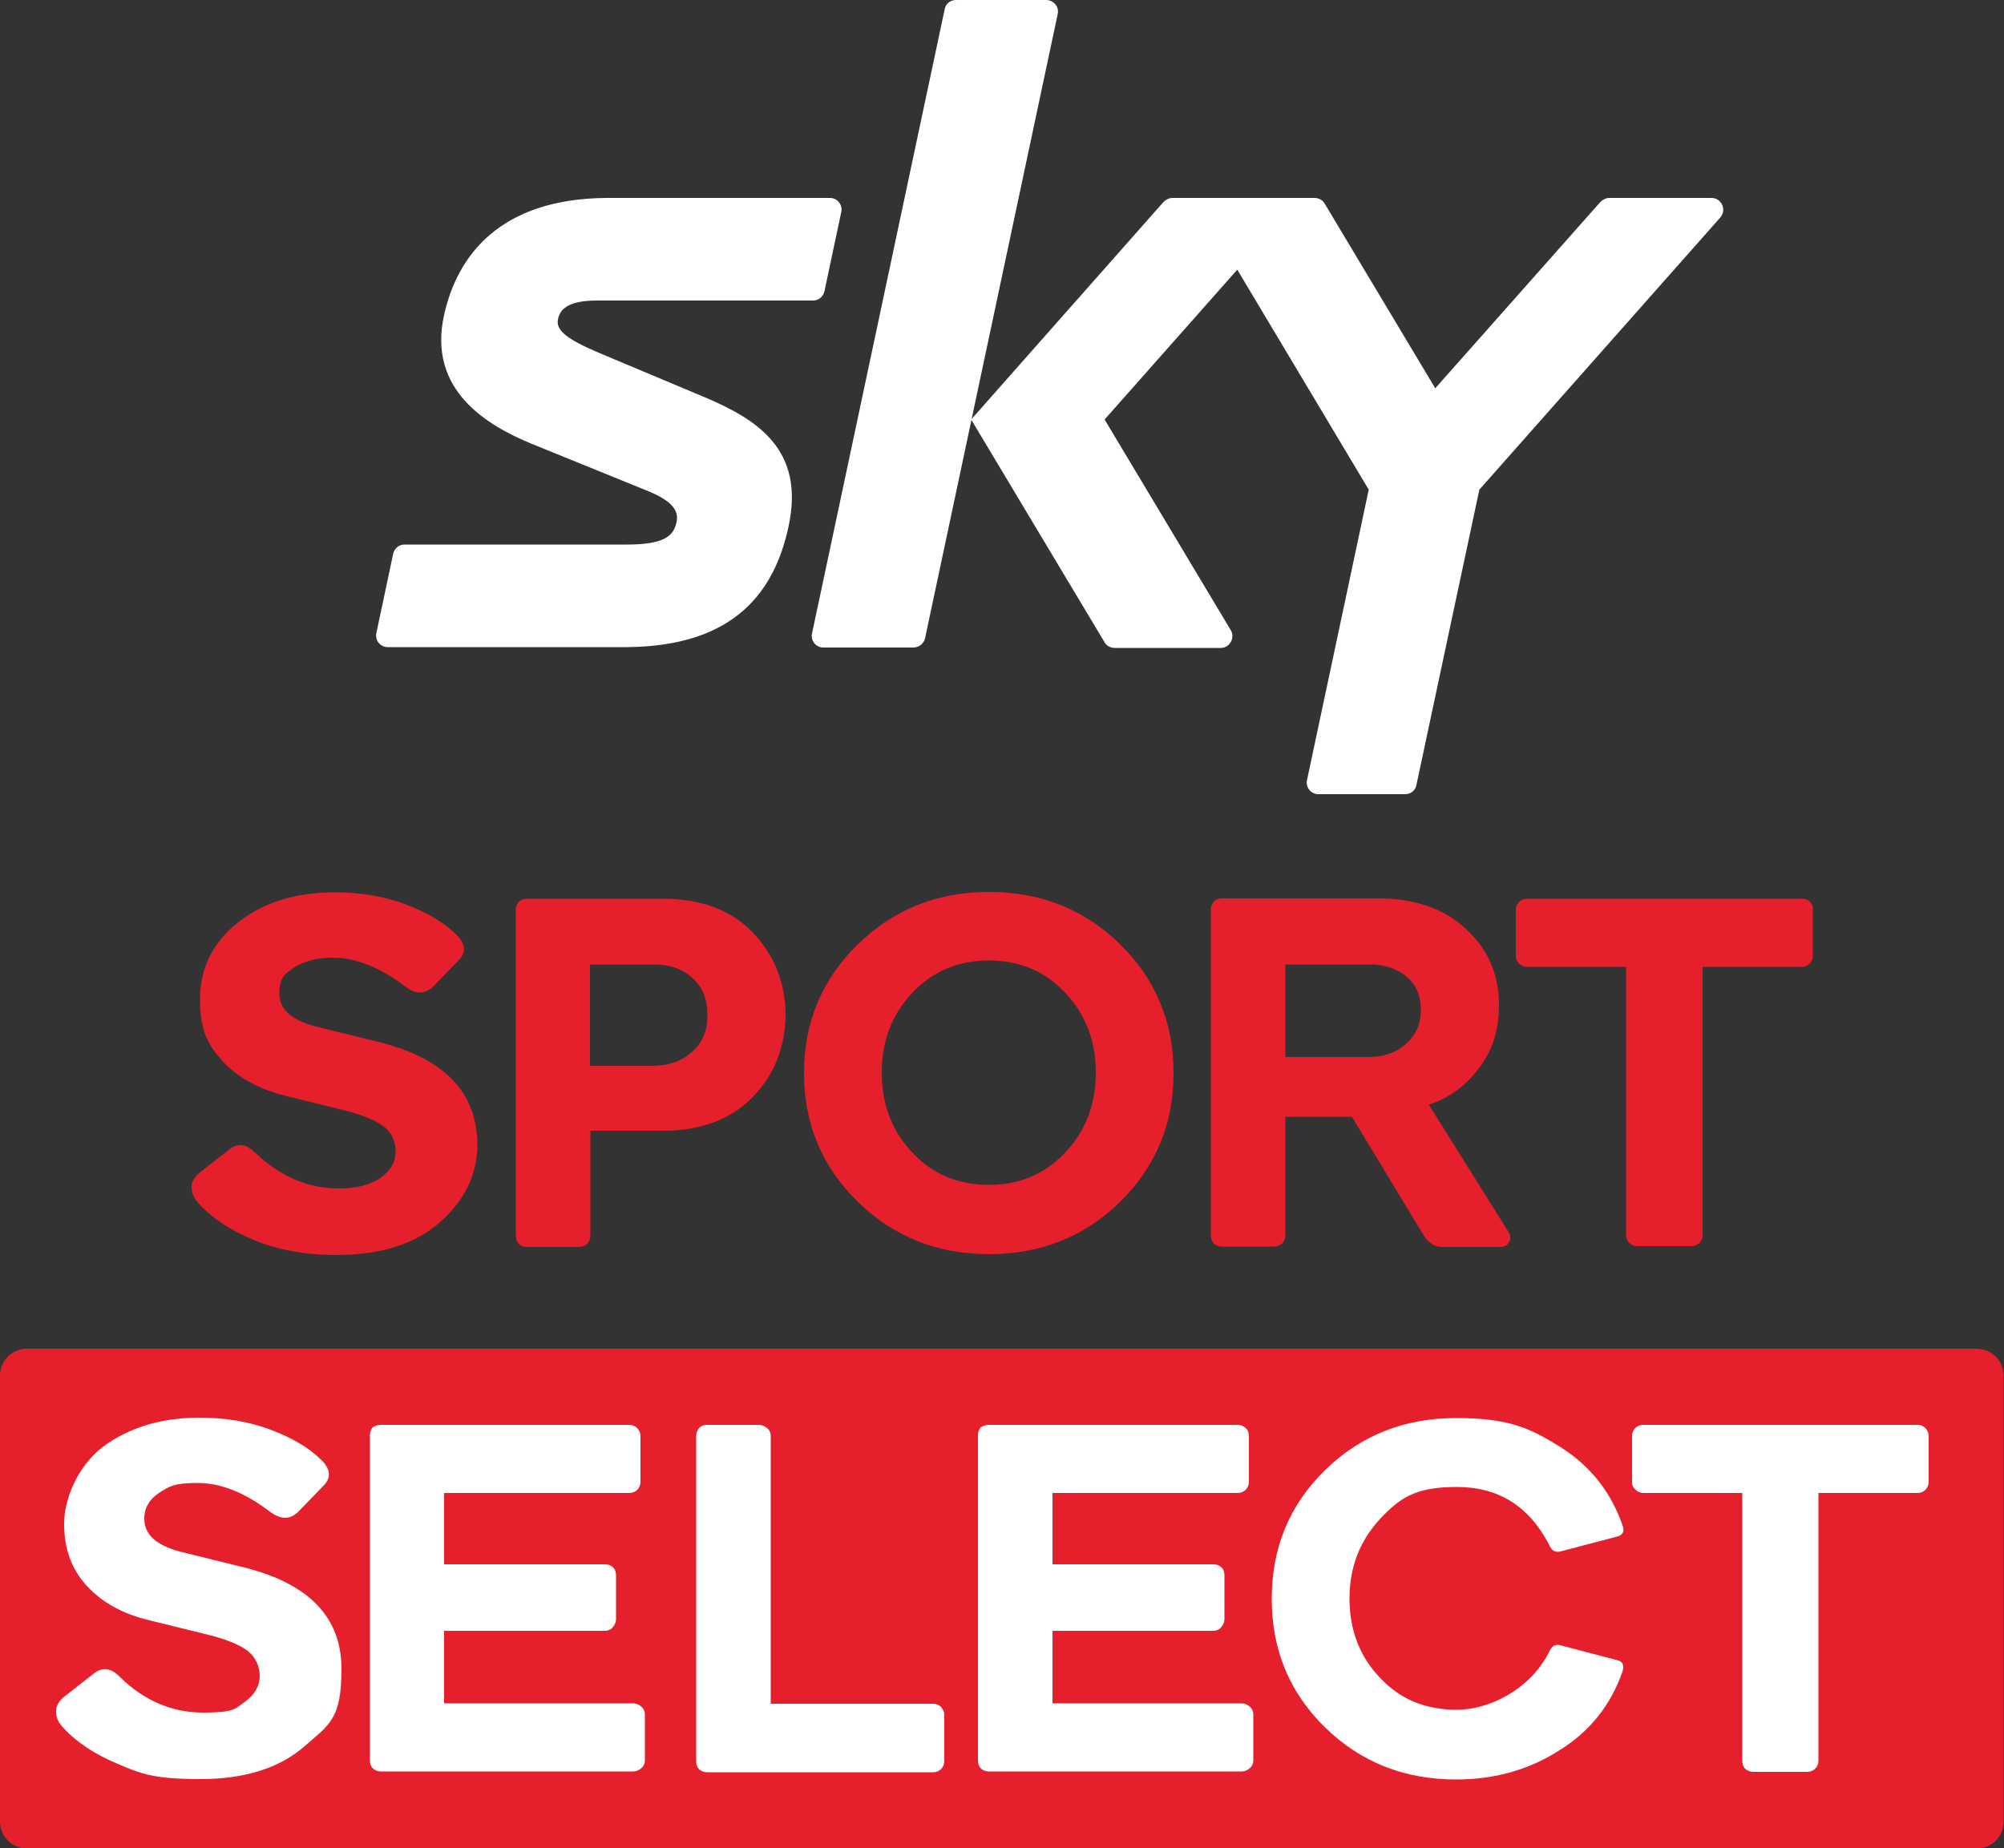 <?xml version="1.0" encoding="UTF-8"?>
<svg id="_Слой_1" data-name="Слой_1" xmlns="http://www.w3.org/2000/svg" version="1.1" viewBox="0 0 500 461.3">
  <rect x="0" y="0" width="500" height="461.3" fill="#333333" stroke="none"/>
  <!-- Generator: Adobe Illustrator 29.8.2, SVG Export Plug-In . SVG Version: 2.1.1 Build 3)  -->
  <defs>
    <style>
      .st0 {
        fill: #e51f2b;
      }

      .st1 {
        fill: #fff;
      }
    </style>
  </defs>
  <path class="st0" d="M95.1,260.2l-16.6-4.1c-5.9-1.6-8.8-4.3-8.8-8.2s1.3-4.9,3.8-6.5,5.7-2.4,9.5-2.4c5.8,0,11.8,2.4,18.1,7.2,2.6,2,5,2,7.1-.1l6.1-6.3c2.2-2.1,1.9-4.4-.7-6.8-3-2.9-7.1-5.3-12.4-7.3s-11.2-3-17.7-3c-9.8,0-17.8,2.5-24.1,7.5-6.3,5-9.5,11.4-9.5,19.2s1.9,11.2,5.6,15.4c3.8,4.1,9,7,15.8,8.7l15,3.7c4.2,1.1,7.4,2.4,9.4,3.9s3,3.6,3,6.3-1.2,4.6-3.7,6.5c-2.5,1.8-6,2.7-10.4,2.7-7.8,0-14.7-3-20.9-8.9-2.2-2.2-4.2-2.5-6.3-1l-7.9,6.2c-1.3,1.2-1.8,2.4-1.7,3.8s.8,2.6,1.9,3.8c3.3,3.6,7.9,6.6,13.7,9s12.6,3.7,20.4,3.7c11.2,0,19.8-2.7,26-8.2s9.3-11.9,9.3-19.4c-.1-12.9-8.1-21.3-24-25.4"/>
  <path class="st0" d="M187.8,232.7c-5.4-5.6-12.9-8.4-22.4-8.4h-34c-.8,0-1.5.3-2,.8s-.7,1.2-.7,1.9v81.3c0,.8.2,1.5.7,2.1.5.5,1.2.8,2,.8h13.2c.7,0,1.4-.3,1.9-.8s.8-1.2.8-2.1v-26.1h18.1c9.4,0,16.9-2.8,22.3-8.3,5.4-5.5,8.2-12.4,8.3-20.7-.1-8.1-2.8-14.9-8.2-20.5M172.8,262.4c-2.5,2.3-5.7,3.5-9.6,3.6h-16v-25.3h16c3.9,0,7.1,1.1,9.6,3.4,2.5,2.3,3.7,5.3,3.7,9.1.1,3.8-1.2,6.9-3.7,9.2"/>
  <path class="st0" d="M279.4,235.6c-8.9-8.7-19.8-13-32.7-13s-23.8,4.4-32.7,13.1c-8.9,8.7-13.4,19.4-13.4,32.1s4.5,23.4,13.4,32.1,19.8,13.1,32.7,13.1,23.8-4.3,32.7-13,13.4-19.4,13.4-32.2-4.5-23.5-13.4-32.2M265.8,287.6c-5.1,5.4-11.4,8.1-19.1,8.1s-14.1-2.7-19.1-8.1c-5.1-5.4-7.6-12-7.6-19.9s2.5-14.5,7.6-19.9,11.4-8.1,19.1-8.1,14.1,2.7,19.1,8.1c5.1,5.4,7.6,12,7.6,19.9s-2.5,14.5-7.6,19.9"/>
  <path class="st0" d="M376.4,307.5l-19.9-31.8c4.2-1.4,7.7-3.7,10.5-6.7,2.8-3.1,4.6-6.1,5.6-9.1s1.4-6,1.4-9.1c0-7.6-2.7-13.9-8.3-19-5.5-5.1-12.8-7.6-21.9-7.6h-39c-.8,0-1.5.3-2,.9-.5.6-.7,1.2-.7,1.9v81.3c0,.8.3,1.5.7,2,.5.5,1.2.8,2,.8h13c.8,0,1.5-.3,2.1-.8.5-.5.8-1.2.8-2v-29.6h16.6l17.9,29.6c1.2,1.9,2.7,2.9,4.7,2.9h14.4c1.1,0,1.8-.4,2.2-1.2.5-.9.4-1.7-.1-2.5M350.8,260.5c-2.4,2.2-5.6,3.3-9.4,3.3h-20.7v-23.1h21c3.7,0,6.8,1,9.2,3,2.4,2,3.6,4.8,3.6,8.3s-1.2,6.3-3.7,8.5"/>
  <path class="st0" d="M451.6,225.1c-.5-.6-1.2-.8-1.9-.8h-68.8c-.7,0-1.4.3-1.9.8s-.8,1.2-.8,2v11.4c0,.8.3,1.5.8,2,.6.5,1.2.8,1.9.8h24.8v66.9c0,.8.3,1.5.8,2s1.2.8,2,.8h13.5c.8,0,1.5-.3,2-.8s.8-1.2.8-2v-66.9h24.8c.7,0,1.4-.3,1.9-.8s.8-1.2.8-2v-11.4c.1-.8-.2-1.5-.7-2"/>
  <path class="st1" d="M175.5,99l-26.2-11c-7.7-3.3-10.6-5.5-10.1-8.2.4-2.5,2.4-4.8,9.7-4.8h54c1.4,0,2.5-1,2.8-2.3l4.2-19.8c.4-1.8-1-3.5-2.8-3.5h-55.8c-26.5.2-37.2,14.3-40.5,29.2-4.2,18.9,10.9,27.6,21.7,32.1l28.8,11.7c7,2.8,8.2,5.4,7.4,8.3-.8,3.2-3.3,5.2-12.3,5.2h-55.5c-1.4,0-2.5,1-2.8,2.3l-4.2,19.8c-.4,1.8,1,3.5,2.8,3.5h59.7c27.4-.2,36.9-14.4,40.3-29.9,4.3-19.5-7.9-27-21.2-32.6"/>
  <path class="st1" d="M427,49.4h-25.5c-.8,0-1.6.4-2.2,1l-41.2,46.5-27.6-46.1c-.5-.9-1.5-1.4-2.5-1.4h-35.5c-.8,0-1.6.4-2.2,1l-48,54.3,33.3,55.6c.5.9,1.5,1.4,2.5,1.4h26.5c2.2,0,3.6-2.5,2.5-4.4l-31.5-52.6,33.1-37.4,32.8,54.9-15.4,72.5c-.4,1.8,1,3.5,2.8,3.5h21.7c1.4,0,2.6-1,2.8-2.3l15.7-73.7,60.1-67.9c1.7-2,.3-4.9-2.2-4.9"/>
  <path class="st1" d="M261,0h-22.5C237.1,0,235.9,1,235.7,2.3l-33.1,155.8c-.4,1.8,1,3.5,2.8,3.5h22.5c1.4,0,2.6-1,2.9-2.3L263.9,3.5C264.3,1.7,262.9,0,261,0"/>
  <path class="st0" d="M493.3,461.3H6.7c-3.7,0-6.7-3-6.7-6.7v-111.3c0-3.7,3-6.7,6.7-6.7h486.5c3.7,0,6.7,3,6.7,6.7v111.3c0,3.7-2.9,6.7-6.6,6.7"/>
  <path class="st1" d="M49.8,353.8c6.5,0,12.4,1,17.7,3s9.4,4.4,12.4,7.3c2.6,2.4,2.9,4.7.7,6.8l-6.1,6.3c-2.1,2.1-4.4,2.1-7.1.1-6.3-4.8-12.3-7.2-18.1-7.2s-7,.8-9.5,2.4-3.8,3.8-3.8,6.5c0,3.9,2.9,6.6,8.8,8.2l16.6,4.1c15.9,4.1,23.8,12.5,23.8,25.2s-3.1,13.9-9.2,19.3c-6.2,5.4-14.8,8.2-26,8.2s-14.6-1.2-20.4-3.7c-5.8-2.4-10.4-5.4-13.7-9-1.2-1.2-1.8-2.4-1.9-3.8-.1-1.4.4-2.6,1.7-3.8l7.9-6.2c2.1-1.5,4.2-1.2,6.3,1,6.1,6,13.1,8.9,20.8,8.9s7.9-.9,10.4-2.7c2.5-1.8,3.7-4,3.7-6.4s-1-4.7-3-6.3c-2-1.5-5.1-2.8-9.4-3.9l-15-3.7c-6.8-1.6-12-4.5-15.8-8.7-3.8-4.1-5.6-9.3-5.6-15.4s3.2-14.1,9.5-19.1c6.6-4.9,14.6-7.4,24.3-7.4M95,355.6h62c.8,0,1.5.3,2,.8s.8,1.2.8,2v11.4c0,.8-.3,1.5-.8,2s-1.2.8-2,.8h-46.2v17.8h40.2c.8,0,1.5.3,2,.8s.7,1.2.7,2v10.9c0,.7-.3,1.4-.8,2s-1.2.9-1.9.9h-40.2v18.1h47.2c.7,0,1.4.3,2,.8s.9,1.2.9,2v11.4c0,.8-.3,1.5-.9,2-.6.5-1.3.8-2,.8h-63c-.8,0-1.5-.3-2-.8s-.7-1.2-.7-2v-81.2c0-.7.3-1.4.7-1.9.5-.3,1.1-.6,2-.6M235.6,428.1v11.4c0,.8-.3,1.5-.8,2s-1.2.8-2,.8h-56.4c-.8,0-1.5-.3-2-.8s-.7-1.2-.7-1.9v-81.2c0-.8.3-1.5.7-2,.5-.5,1.1-.8,2-.8h13c.7,0,1.4.3,2,.8s.9,1.2.9,2v66.8h40.5c.8,0,1.5.3,2,.8.5.6.8,1.2.8,2.1M246.7,355.6h62.1c.8,0,1.5.3,2,.8.6.5.8,1.2.8,2v11.4c0,.8-.3,1.5-.8,2s-1.2.8-2,.8h-46.2v17.8h40.2c.8,0,1.5.3,2,.8s.7,1.2.7,2v10.9c0,.7-.3,1.4-.8,2s-1.2.9-1.9.9h-40.2v18.1h47.2c.7,0,1.4.3,2,.8s.9,1.2.9,2v11.4c0,.8-.3,1.5-.9,2s-1.2.8-2,.8h-63.1c-.8,0-1.5-.3-2-.8s-.7-1.2-.7-2v-81.2c0-.7.3-1.4.7-1.9.5-.3,1.2-.6,2-.6M363.3,444.1c-12.9,0-23.8-4.3-32.7-13-8.9-8.7-13.3-19.4-13.3-32.1s4.4-23.4,13.3-32.1,19.8-13,32.7-13,18.3,2.4,25.8,7.1c7.6,4.7,12.8,11.3,15.7,19.6.6,1.6.1,2.5-1.4,2.9l-14.1,3.7c-1.2.3-2.2-.2-2.8-1.7-5-9.6-12.6-14.4-23-14.4s-14.2,2.7-19.2,8c-5,5.4-7.6,12-7.6,19.8s2.5,14.5,7.6,19.8c5,5.4,11.4,8,19.2,8s18.1-4.8,23-14.4c.6-1.5,1.6-2.1,2.8-1.7l14.1,3.7c1.5.3,1.9,1.3,1.4,2.9-2.9,8.3-8.1,14.9-15.7,19.6-7.6,4.9-16.2,7.3-25.8,7.3M407.2,369.8v-11.4c0-.8.3-1.5.8-2s1.2-.8,1.9-.8h68.6c.7,0,1.4.3,1.9.8s.8,1.2.8,2v11.4c0,.8-.3,1.5-.8,2s-1.2.8-1.9.8h-24.8v66.8c0,.8-.3,1.5-.8,2s-1.2.8-2,.8h-13.5c-.8,0-1.5-.3-2-.8s-.7-1.2-.7-2v-66.8h-24.7c-.7,0-1.4-.3-1.9-.8-.6-.5-.9-1.1-.9-2"/>
</svg>